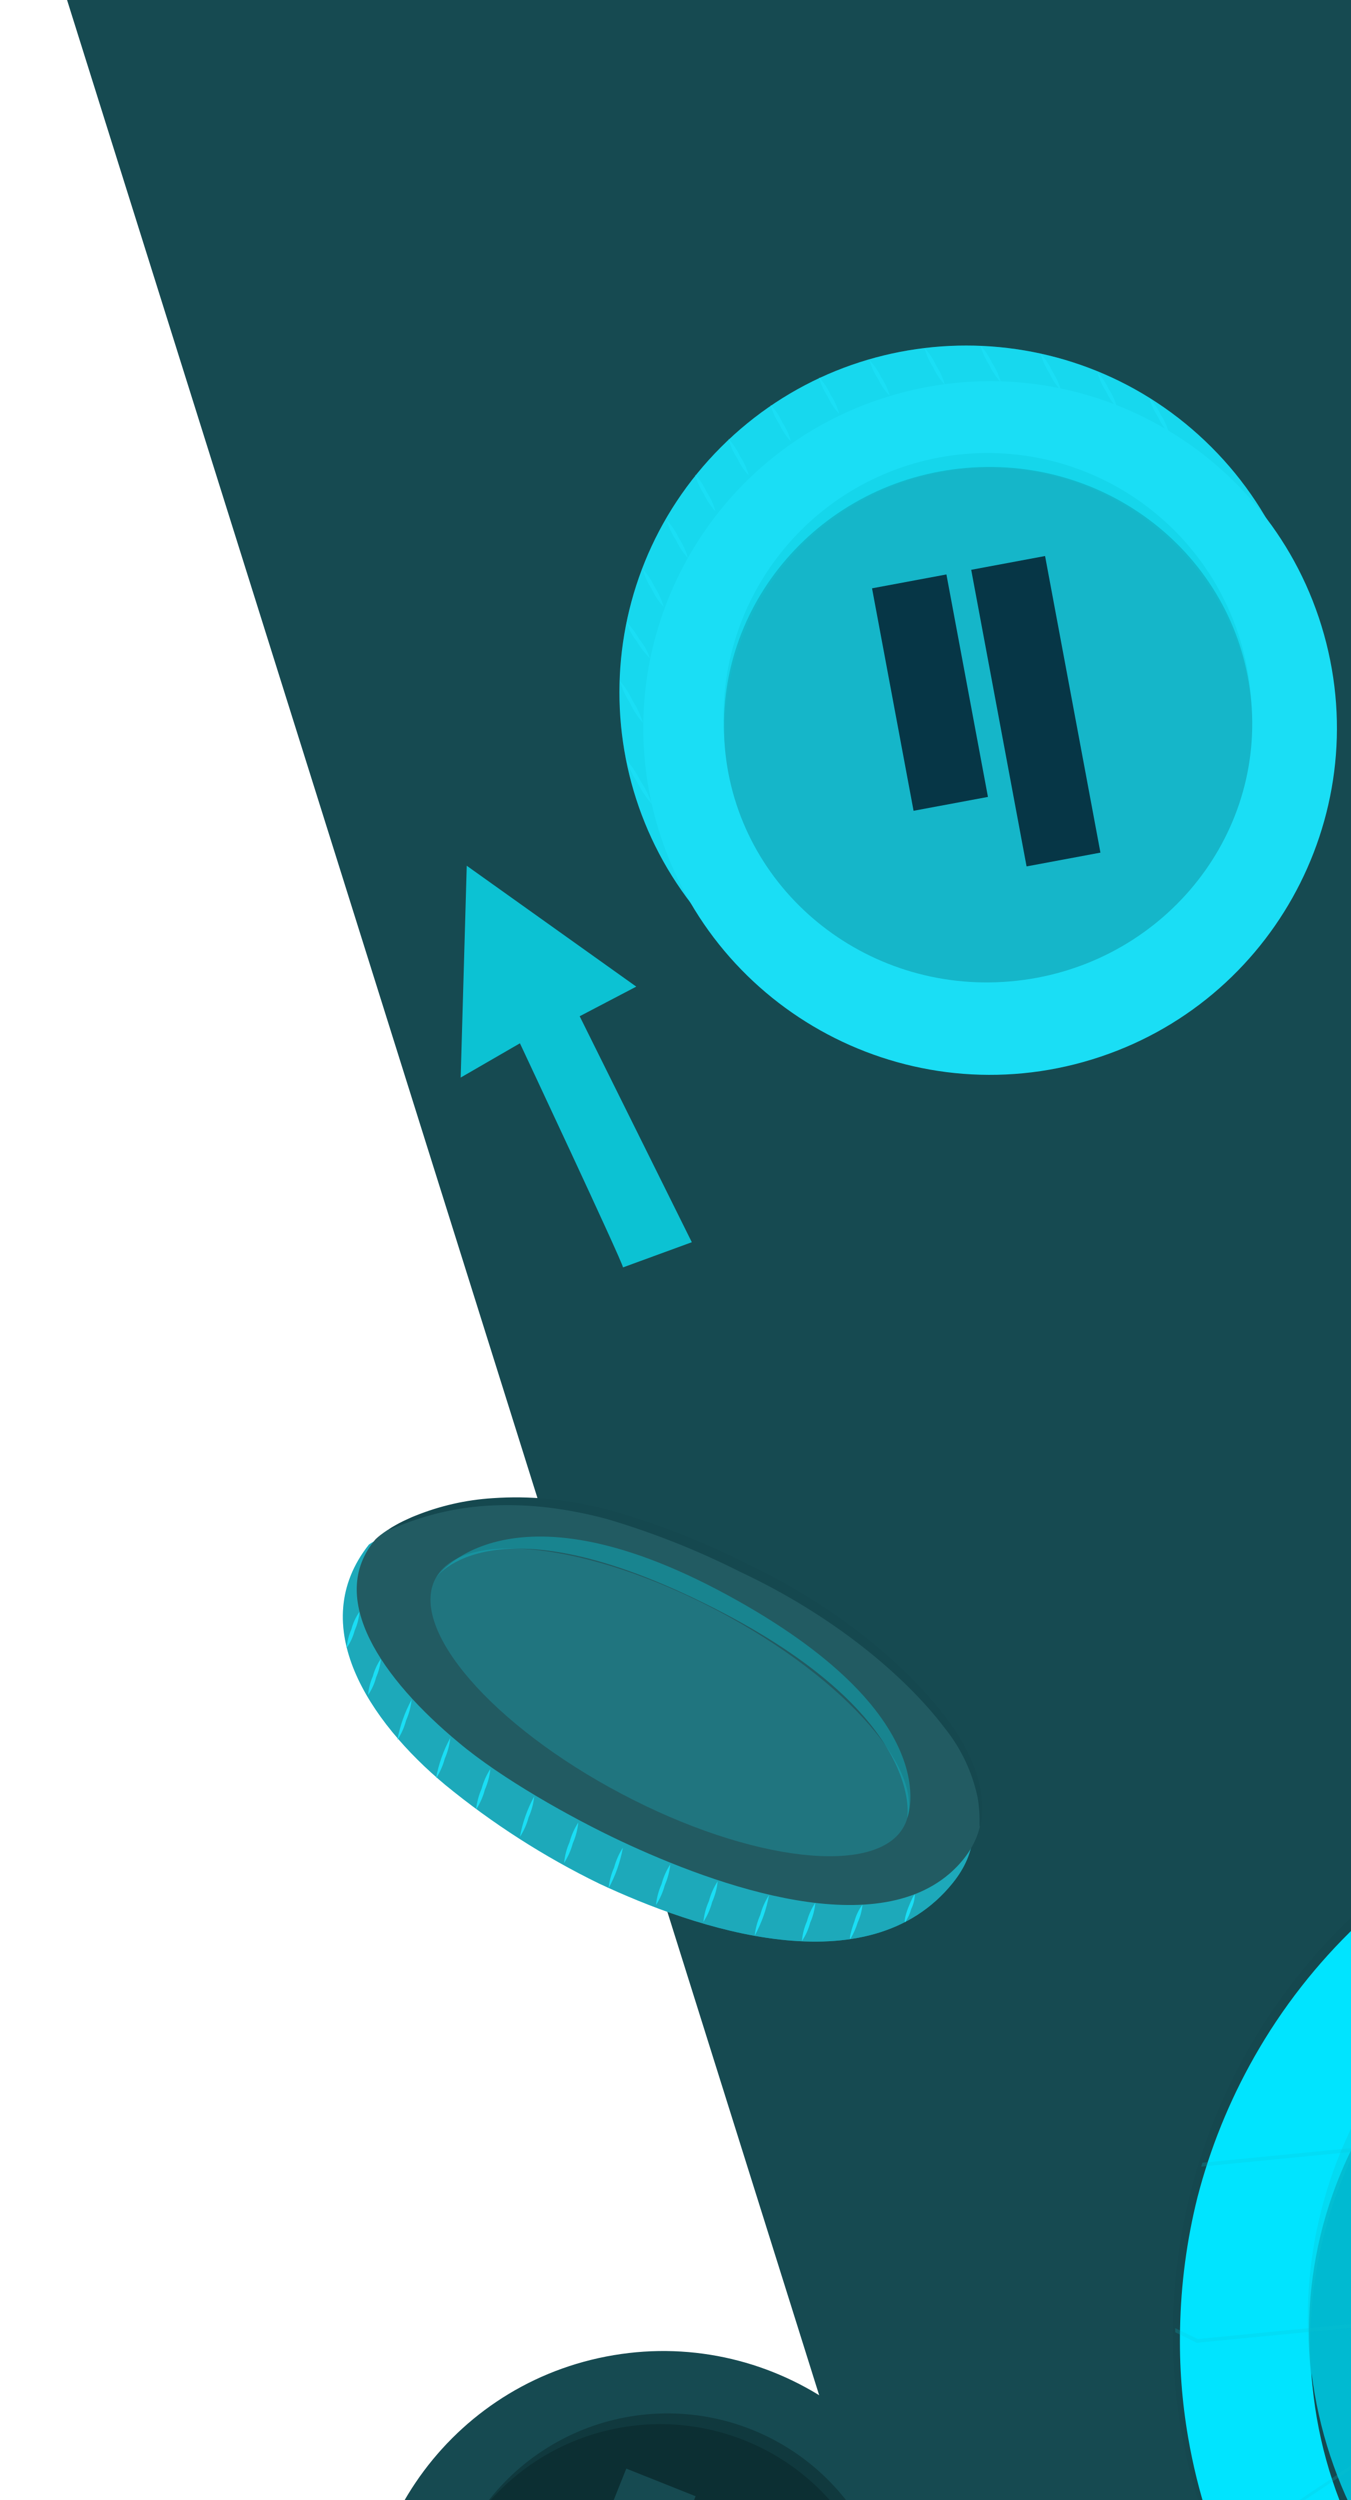 <svg width="107" height="198" viewBox="0 0 107 198" fill="none" xmlns="http://www.w3.org/2000/svg">
<g clip-path="url(#clip0_1_1234)">
<path d="M90.979 272.813L5.261 -0.159H252.455L187.372 272.813H90.979Z" fill="#164A51"/>
<path d="M98.969 256.126C98.969 255.622 93.221 237.451 93.221 237.451L88.235 239.521L90.933 222.957L102.976 234.225L98.217 235.955L104.634 254.883L98.969 256.126ZM193.645 147.562C193.892 147.128 197.751 128.464 197.751 128.464L192.39 127.836L202.837 114.703L207.834 130.417L202.842 129.602L199.194 149.245L193.645 147.562ZM49.343 100.374C49.278 99.882 41.179 82.626 41.179 82.626L36.486 85.34L36.967 68.565L50.392 78.138L45.911 80.484L54.792 98.38L49.343 100.374Z" fill="#0CC2D3"/>
<path d="M52.031 236.284C65.082 236.284 75.662 225.704 75.662 212.652C75.662 199.601 65.082 189.021 52.031 189.021C38.979 189.021 28.399 199.601 28.399 212.652C28.399 225.704 38.979 236.284 52.031 236.284Z" fill="#10393E"/>
<path d="M57.007 233.03C69.818 230.543 78.191 218.141 75.704 205.329C73.219 192.516 60.817 184.145 48.004 186.631C35.192 189.116 26.82 201.519 29.306 214.331C31.792 227.144 44.194 235.515 57.007 233.03Z" fill="#164A51"/>
<path d="M67.459 219.679C72.919 211.668 70.683 200.632 62.464 195.033C54.246 189.432 43.158 191.389 37.698 199.401C32.239 207.412 34.476 218.448 42.693 224.048C50.912 229.647 62.001 227.692 67.459 219.679Z" fill="#0C2F33"/>
<path fill-rule="evenodd" clip-rule="evenodd" d="M49.602 195.505L55.092 197.696L48.54 214.116L43.05 211.925L49.602 195.505ZM56.927 198.43L62.379 200.605L53.642 222.497L48.191 220.322L56.927 198.43Z" fill="#164A51"/>
<path d="M62.421 195.107C66.291 197.746 68.98 201.789 69.916 206.378C70.852 210.967 69.963 215.74 67.436 219.684C67.536 219.549 67.635 219.413 67.736 219.267C69.067 217.314 70 215.118 70.482 212.804C70.964 210.49 70.986 208.104 70.546 205.782C70.106 203.46 69.214 201.247 67.918 199.27C66.624 197.293 64.952 195.59 62.999 194.259C61.046 192.928 58.85 191.995 56.536 191.513C54.222 191.031 51.836 191.009 49.514 191.449C47.192 191.888 44.979 192.781 43.002 194.076C41.025 195.371 39.322 197.043 37.991 198.996C37.892 199.143 37.804 199.284 37.709 199.43C40.456 195.635 44.573 193.061 49.188 192.254C53.802 191.446 58.55 192.47 62.421 195.107ZM168.09 41.281C172.26 32.042 168.154 21.172 158.916 17.002C149.677 12.83 138.808 16.937 134.636 26.176C130.465 35.414 134.572 46.283 143.811 50.456C153.049 54.626 163.919 50.519 168.09 41.281Z" fill="#10393E"/>
<path d="M188.466 106.194C188.417 106.155 188.373 106.109 188.335 106.058L188 105.672C187.64 105.226 187.292 104.771 186.956 104.307C186.425 103.681 185.961 103 185.571 102.276C186.176 102.833 186.712 103.459 187.17 104.141C187.959 105.201 188.575 106.137 188.466 106.194ZM180.765 106.191C180.723 106.16 180.686 106.123 180.654 106.082L180.378 105.763C180.154 105.492 179.856 105.106 179.515 104.677C179.081 104.177 178.713 103.624 178.419 103.031C178.926 103.458 179.368 103.955 179.73 104.51C180.388 105.372 180.879 106.134 180.765 106.191ZM194.787 104.552C194.146 103.915 193.57 103.215 193.069 102.463C192.497 101.766 191.997 101.014 191.576 100.218C192.213 100.857 192.787 101.556 193.289 102.306C193.861 103.003 194.363 103.756 194.787 104.552ZM200.625 101.979C199.944 101.295 199.331 100.546 198.797 99.743C198.185 98.996 197.644 98.193 197.182 97.346C197.861 98.031 198.474 98.779 199.011 99.58C199.62 100.329 200.16 101.132 200.625 101.979ZM206.655 98.159C205.974 97.473 205.36 96.724 204.821 95.923C204.209 95.175 203.67 94.371 203.212 93.521C203.889 94.209 204.501 94.96 205.04 95.76C205.651 96.508 206.192 97.311 206.655 98.159ZM212.076 94.112C211.395 93.427 210.781 92.678 210.243 91.876C209.632 91.129 209.093 90.327 208.634 89.478C209.311 90.165 209.924 90.914 210.463 91.715C211.073 92.462 211.613 93.265 212.076 94.112ZM217.485 90.064C216.803 89.38 216.189 88.631 215.652 87.829C215.041 87.082 214.502 86.279 214.043 85.43C214.72 86.118 215.333 86.866 215.872 87.666C216.48 88.415 217.021 89.218 217.485 90.064ZM222.215 85.08C221.535 84.395 220.923 83.647 220.386 82.845C219.774 82.099 219.236 81.296 218.778 80.447C219.455 81.135 220.067 81.882 220.606 82.683C221.214 83.432 221.752 84.234 222.215 85.08ZM226.835 79.971C226.159 79.283 225.548 78.535 225.007 77.736C224.394 76.99 223.855 76.185 223.398 75.334C224.075 76.022 224.687 76.773 225.227 77.575C225.839 78.319 226.377 79.122 226.835 79.971ZM231.354 74.723C230.677 74.036 230.065 73.287 229.527 72.487C228.915 71.741 228.377 70.938 227.917 70.09C228.595 70.778 229.207 71.525 229.745 72.326C230.356 73.071 230.895 73.874 231.354 74.723ZM235.293 69.144C234.606 68.46 233.987 67.712 233.444 66.909C232.847 66.161 232.323 65.358 231.877 64.512C232.554 65.198 233.166 65.947 233.705 66.747C234.306 67.496 234.837 68.299 235.293 69.144ZM238.733 62.696C238.052 62.01 237.438 61.26 236.9 60.456C236.287 59.711 235.749 58.908 235.291 58.059C235.966 58.746 236.578 59.495 237.118 60.295C237.73 61.043 238.271 61.847 238.733 62.696ZM240.702 55.747C240.087 55.144 239.536 54.478 239.057 53.763C238.503 53.099 238.023 52.377 237.625 51.61C238.238 52.216 238.788 52.883 239.265 53.6C239.82 54.262 240.302 54.982 240.702 55.747ZM241.573 48.858C240.957 48.256 240.405 47.59 239.927 46.873C239.382 46.207 238.904 45.488 238.502 44.726C239.121 45.326 239.673 45.991 240.147 46.711C240.695 47.376 241.173 48.094 241.573 48.858ZM29.215 122.331C29.215 122.331 36.281 116.638 59.749 129.017C59.749 129.017 83.358 139.296 75.466 149.116C68.754 157.473 55.017 152.72 47.443 149.169C43.083 147.041 38.987 144.411 35.237 141.333C29.215 136.303 24.179 128.714 29.215 122.331Z" fill="#1ADEF5"/>
<path opacity="0.4" d="M29.215 122.332C29.215 122.332 36.281 116.638 59.749 129.017C59.749 129.017 83.358 139.296 75.466 149.116C68.754 157.473 55.017 152.72 47.443 149.169C43.083 147.041 38.987 144.412 35.237 141.333C29.215 136.303 24.179 128.714 29.215 122.332Z" fill="#225B62"/>
<path d="M29.735 121.914C29.735 121.914 38.04 113.281 61.504 125.67C61.504 125.67 84.542 138.796 75.779 147.843C69.766 154.042 56.771 149.373 49.197 145.821C45.223 143.956 39.675 140.833 36.306 137.987C30.257 132.961 25.812 126.563 29.735 121.914Z" fill="#225B62"/>
<path opacity="0.2" d="M71.603 144.623C73.715 140.623 67.12 132.993 56.87 127.579C46.621 122.167 36.6 121.021 34.488 125.021C32.375 129.02 38.971 136.651 49.221 142.064C59.471 147.476 69.491 148.622 71.603 144.623Z" fill="#1ADEF5"/>
<path d="M30.786 121.143C30.786 121.143 30.943 121.001 31.308 120.803C31.517 120.68 31.732 120.566 31.951 120.463C32.213 120.344 32.51 120.192 32.86 120.056C34.825 119.259 36.907 118.784 39.023 118.651C40.485 118.549 41.952 118.568 43.411 118.709C45.081 118.882 46.735 119.186 48.357 119.618C52.025 120.66 55.586 122.048 58.991 123.765C66.377 127.249 72.165 132.164 75.288 136.53C76.856 138.724 77.622 140.85 77.743 142.36C77.743 142.548 77.78 142.72 77.795 142.882V143.346C77.802 143.592 77.782 143.837 77.738 144.078C77.731 144.279 77.687 144.478 77.608 144.663C77.524 144.663 77.675 143.832 77.435 142.391C77.015 140.366 76.12 138.47 74.824 136.859C71.659 132.681 65.944 127.918 58.632 124.491C55.254 122.785 51.73 121.386 48.101 120.312C46.533 119.886 44.935 119.575 43.322 119.382C41.902 119.219 40.472 119.167 39.045 119.225C36.971 119.311 34.921 119.689 32.953 120.348C31.544 120.818 30.812 121.211 30.786 121.143Z" fill="#15484F"/>
<path opacity="0.4" d="M71.854 143.996C71.854 143.996 75.181 135.864 57.578 126.305C39.977 116.747 34.481 125 34.481 125C34.481 125 39.047 118.172 57.37 127.783C73.327 136.171 71.854 143.996 71.854 143.996Z" fill="#0CC2D3"/>
<path d="M67.346 153.566C67.241 153.566 67.402 152.903 67.675 152.157C67.8 151.683 68.014 151.238 68.306 150.846C68.263 151.332 68.136 151.807 67.931 152.25C67.791 152.712 67.595 153.154 67.346 153.566ZM71.697 152.229C71.592 152.229 71.697 151.681 71.931 151.086C72.167 150.489 72.397 150.014 72.455 150.04C72.445 150.436 72.349 150.825 72.173 151.179C72.069 151.552 71.909 151.906 71.697 152.229ZM63.513 153.722C63.558 153.181 63.693 152.652 63.914 152.156C64.05 151.636 64.273 151.143 64.573 150.698C64.527 151.239 64.39 151.769 64.17 152.265C64.035 152.785 63.814 153.278 63.513 153.722ZM59.773 153.312C59.829 152.742 59.978 152.185 60.212 151.662C60.357 151.105 60.591 150.576 60.906 150.095C60.702 151.217 60.319 152.3 59.773 153.301V153.312ZM55.708 152.209C55.764 151.638 55.912 151.081 56.147 150.558C56.294 150.002 56.528 149.473 56.841 148.991C56.781 149.561 56.634 150.118 56.401 150.641C56.255 151.197 56.021 151.727 55.708 152.209ZM51.955 150.869C52.012 150.299 52.16 149.742 52.394 149.22C52.541 148.664 52.776 148.135 53.089 147.652C53.029 148.222 52.88 148.779 52.649 149.303C52.502 149.859 52.27 150.388 51.955 150.869ZM48.202 149.547C48.258 148.976 48.407 148.419 48.641 147.896C48.788 147.34 49.023 146.811 49.335 146.328C49.13 147.455 48.748 148.541 48.202 149.547ZM44.673 147.548C44.73 146.979 44.876 146.422 45.108 145.898C45.256 145.343 45.491 144.814 45.802 144.332C45.746 144.901 45.599 145.458 45.368 145.981C45.219 146.537 44.985 147.066 44.673 147.548ZM41.176 145.478C41.381 144.354 41.764 143.27 42.31 142.266C42.254 142.835 42.105 143.392 41.87 143.915C41.724 144.47 41.488 144.997 41.176 145.478ZM37.706 143.309C37.766 142.74 37.914 142.183 38.145 141.659C38.292 141.103 38.527 140.574 38.839 140.092C38.779 140.662 38.631 141.219 38.4 141.743C38.254 142.299 38.02 142.827 37.706 143.309ZM34.53 140.846C34.735 139.722 35.118 138.638 35.664 137.634C35.604 138.203 35.455 138.76 35.224 139.285C35.078 139.839 34.843 140.366 34.53 140.846ZM31.468 137.814C31.674 136.69 32.057 135.606 32.603 134.602C32.542 135.171 32.394 135.728 32.163 136.252C32.016 136.806 31.782 137.334 31.468 137.814ZM29.152 134.237C29.193 133.729 29.32 133.231 29.528 132.765C29.657 132.268 29.873 131.797 30.165 131.375C30.123 131.879 29.996 132.371 29.79 132.833C29.663 133.335 29.448 133.811 29.152 134.237ZM27.456 130.506C27.497 129.997 27.624 129.499 27.832 129.033C27.961 128.538 28.177 128.069 28.47 127.649C28.43 128.158 28.302 128.656 28.094 129.122C27.966 129.618 27.751 130.087 27.456 130.506ZM95.943 74.249C106.668 63.524 106.668 46.136 95.943 35.41C85.218 24.685 67.829 24.685 57.104 35.41C46.378 46.136 46.378 63.525 57.104 74.249C67.829 84.975 85.218 84.975 95.943 74.249Z" fill="#1ADEF5"/>
<path opacity="0.2" d="M95.943 74.249C106.668 63.524 106.668 46.136 95.943 35.41C85.218 24.685 67.829 24.685 57.104 35.41C46.378 46.136 46.378 63.525 57.104 74.249C67.829 84.975 85.218 84.975 95.943 74.249Z" fill="#0CC2D3"/>
<path d="M82.426 28.012C82.806 28.427 83.116 28.9 83.345 29.413C83.655 29.876 83.886 30.388 84.029 30.927C83.651 30.519 83.341 30.054 83.11 29.548C82.798 29.078 82.567 28.56 82.426 28.014V28.012ZM86.931 29.506C87.298 29.895 87.597 30.341 87.819 30.828C88.117 31.271 88.335 31.763 88.467 32.279C88.101 31.891 87.801 31.445 87.579 30.959C87.281 30.515 87.062 30.024 86.931 29.506ZM91.045 31.538C91.416 31.925 91.716 32.373 91.933 32.86C92.233 33.303 92.453 33.795 92.586 34.312C92.216 33.926 91.915 33.479 91.698 32.991C91.4 32.547 91.179 32.056 91.045 31.538ZM77.659 27.374C78.037 27.782 78.347 28.248 78.579 28.753C78.888 29.217 79.121 29.729 79.263 30.268C78.885 29.86 78.575 29.394 78.344 28.889C78.033 28.425 77.802 27.914 77.659 27.374ZM73.229 27.568C73.607 27.974 73.917 28.44 74.142 28.947C74.45 29.412 74.681 29.924 74.827 30.462C74.445 30.056 74.132 29.59 73.902 29.082C73.599 28.617 73.372 28.106 73.229 27.568ZM68.872 28.535C69.249 28.933 69.559 29.387 69.792 29.882C70.099 30.334 70.328 30.834 70.471 31.36C70.094 30.965 69.784 30.512 69.551 30.018C69.245 29.564 69.015 29.063 68.872 28.535ZM64.865 29.883C65.245 30.289 65.555 30.755 65.784 31.262C66.092 31.727 66.322 32.239 66.468 32.776C66.087 32.368 65.774 31.901 65.544 31.392C65.239 30.928 65.01 30.419 64.865 29.883ZM61.037 32.067C61.418 32.473 61.729 32.939 61.956 33.446C62.266 33.91 62.497 34.422 62.64 34.961C62.264 34.553 61.954 34.09 61.721 33.587C61.412 33.121 61.181 32.608 61.037 32.067ZM57.698 34.761C58.075 35.171 58.386 35.638 58.617 36.145C58.927 36.607 59.158 37.118 59.301 37.656C58.923 37.247 58.613 36.781 58.382 36.275C58.072 35.812 57.841 35.3 57.698 34.761ZM55.056 37.591C55.433 38.002 55.743 38.468 55.975 38.975C56.284 39.437 56.515 39.947 56.66 40.484C56.281 40.077 55.971 39.611 55.739 39.105C55.429 38.642 55.199 38.13 55.056 37.591ZM52.813 41.201C53.206 41.626 53.529 42.108 53.774 42.631C54.093 43.113 54.333 43.642 54.484 44.199C54.096 43.773 53.776 43.29 53.534 42.767C53.212 42.286 52.968 41.758 52.813 41.201ZM50.907 45.081C51.296 45.505 51.616 45.985 51.857 46.507C52.171 46.992 52.41 47.52 52.568 48.074C52.177 47.652 51.856 47.171 51.617 46.648C51.297 46.167 51.057 45.638 50.907 45.081ZM49.629 49.258C50.016 49.675 50.354 50.134 50.637 50.627C51.005 51.074 51.288 51.583 51.473 52.131C51.068 51.727 50.717 51.272 50.429 50.778C50.059 50.332 49.788 49.815 49.629 49.258ZM49.074 53.896C49.499 54.386 49.851 54.935 50.118 55.526C50.468 56.064 50.739 56.647 50.928 57.261C50.504 56.78 50.152 56.239 49.884 55.657C49.534 55.11 49.261 54.518 49.074 53.896ZM49.594 60.148C50.045 60.665 50.425 61.237 50.727 61.851C51.109 62.421 51.413 63.039 51.63 63.69C51.179 63.173 50.796 62.602 50.492 61.987C50.113 61.417 49.811 60.798 49.594 60.148Z" fill="#1ADEF5"/>
<path d="M85.833 84.098C100.438 80.001 108.955 64.841 104.859 50.237C100.762 35.635 85.602 27.117 70.998 31.214C56.393 35.308 47.876 50.469 51.973 65.073C56.07 79.678 71.23 88.195 85.834 84.099L85.833 84.098Z" fill="#1ADEF5"/>
<path opacity="0.2" d="M79.995 77.726C91.509 76.74 100.064 66.839 99.104 55.61C98.143 44.379 88.031 36.075 76.516 37.061C65.001 38.046 56.446 47.947 57.407 59.176C58.368 70.407 68.48 78.712 79.995 77.726Z" fill="#01181A"/>
<path opacity="0.3" d="M76.536 37.142C81.961 36.674 87.355 38.341 91.568 41.79C95.782 45.239 98.483 50.196 99.096 55.606C99.096 55.408 99.096 55.209 99.06 55.011C98.587 49.484 95.937 44.371 91.695 40.797C87.452 37.223 81.963 35.48 76.435 35.953C70.908 36.426 65.795 39.076 62.221 43.319C58.647 47.561 56.905 53.05 57.378 58.578C57.378 58.776 57.419 58.974 57.441 59.168C57.127 53.733 58.946 48.389 62.513 44.275C66.079 40.161 71.111 37.602 76.536 37.142Z" fill="#0CC2D3"/>
<path fill-rule="evenodd" clip-rule="evenodd" d="M76.92 45.127L82.77 44.035L87.155 67.525L81.305 68.617L76.92 45.127ZM69.066 46.594L74.957 45.494L78.246 63.113L72.355 64.212L69.066 46.594Z" fill="#063646"/>
<path d="M173.478 221.999C191.235 204.243 191.235 175.454 173.478 157.697C155.721 139.941 126.933 139.941 109.176 157.697C91.42 175.454 91.42 204.243 109.176 221.999C126.933 239.756 155.721 239.756 173.478 221.999Z" fill="#1ADEF5"/>
<path opacity="0.4" d="M173.478 221.999C191.235 204.243 191.235 175.454 173.478 157.697C155.721 139.941 126.933 139.941 109.176 157.697C91.42 175.454 91.42 204.243 109.176 221.999C126.933 239.756 155.721 239.756 173.478 221.999Z" fill="#0CC2D3"/>
<path d="M170.712 217.218C188.468 199.462 188.468 170.673 170.712 152.916C152.955 135.16 124.167 135.16 106.41 152.916C88.653 170.673 88.653 199.462 106.41 217.218C124.167 234.975 152.955 234.975 170.712 217.218Z" fill="#00E4FF"/>
<path opacity="0.2" d="M141.577 218.245C160.622 216.395 174.598 199.84 172.793 181.269C170.989 162.699 154.087 149.144 135.043 150.994C115.998 152.845 102.022 169.4 103.827 187.971C105.631 206.541 122.532 220.095 141.577 218.245Z" fill="#01181A"/>
<path d="M141.576 218.1C132.606 218.971 123.65 216.311 116.611 210.683C109.572 205.055 105.005 196.904 103.881 187.962C103.881 188.291 103.917 188.62 103.949 188.95C104.838 198.092 109.323 206.507 116.416 212.343C123.509 218.179 132.63 220.959 141.772 220.072C146.299 219.632 150.696 218.305 154.71 216.166C158.725 214.028 162.278 211.119 165.169 207.606C168.059 204.094 170.229 200.047 171.554 195.695C172.88 191.344 173.336 186.775 172.895 182.247C172.858 181.919 172.811 181.594 172.775 181.266C173.392 190.259 170.478 199.138 164.652 206.016C158.826 212.894 150.548 217.229 141.576 218.1Z" fill="#15484F"/>
<path opacity="0.3" d="M135.053 151.111C144.023 150.24 152.98 152.901 160.02 158.529C167.06 164.156 171.628 172.306 172.754 181.248C172.728 180.919 172.713 180.596 172.681 180.261C172.017 173.443 169.347 166.975 165.008 161.675C160.669 156.375 154.856 152.48 148.303 150.483C141.751 148.487 134.753 148.477 128.196 150.457C121.638 152.437 115.815 156.316 111.462 161.605C108.572 165.117 106.402 169.165 105.076 173.515C103.75 177.866 103.294 182.436 103.735 186.963C103.771 187.297 103.818 187.62 103.86 187.945C103.243 178.953 106.156 170.075 111.981 163.197C117.805 156.319 126.082 151.983 135.053 151.111Z" fill="#0CC2D3"/>
<path d="M179.646 165.5C179.566 165.405 179.498 165.302 179.443 165.192L178.92 164.247C178.701 163.823 178.398 163.311 178.053 162.721C177.709 162.132 177.301 161.431 176.789 160.689C174.013 156.428 170.544 152.661 166.526 149.543C163.755 147.402 160.75 145.581 157.568 144.116C153.908 142.45 150.045 141.273 146.077 140.616C143.938 140.249 141.775 140.046 139.605 140.011C137.335 139.953 135.065 140.075 132.815 140.376C123.305 141.618 114.436 145.849 107.487 152.458C104.274 155.522 101.528 159.041 99.339 162.904C97.357 166.399 95.843 170.14 94.837 174.03C93.99 177.423 93.53 180.901 93.463 184.398C93.394 187.29 93.608 190.181 94.1 193.032C94.469 195.187 94.993 197.313 95.668 199.393C95.923 200.256 96.19 201.002 96.45 201.655C96.712 202.308 96.905 202.852 97.093 203.29L97.496 204.293C97.55 204.405 97.586 204.525 97.605 204.648C97.53 204.549 97.467 204.443 97.417 204.33L96.942 203.358C96.728 202.929 96.476 202.392 96.226 201.744C95.976 201.096 95.646 200.355 95.369 199.493C94.635 197.413 94.064 195.279 93.662 193.11C93.118 190.235 92.86 187.313 92.894 184.388C92.967 176.723 94.977 169.202 98.738 162.523C100.949 158.587 103.731 154.999 106.992 151.877C114.054 145.133 123.088 140.824 132.774 139.582C135.056 139.286 137.358 139.169 139.658 139.233C141.864 139.277 144.064 139.492 146.238 139.874C153.795 141.148 160.905 144.319 166.902 149.089C169.2 150.902 171.31 152.94 173.201 155.173C174.625 156.851 175.917 158.636 177.066 160.512C177.562 161.269 177.939 161.985 178.273 162.601C178.557 163.115 178.825 163.637 179.077 164.168L179.531 165.156C179.646 165.38 179.678 165.495 179.646 165.5Z" fill="#15484F"/>
<g opacity="0.2">
<path d="M109.215 170.213L146.127 166.593L151.595 172.302L151.627 172.338H151.679L162.868 171.179L165.87 170.855L166.644 170.761H166.791C166.798 170.808 166.813 170.853 166.832 170.897C166.909 171.065 167.037 171.204 167.197 171.296C167.357 171.388 167.542 171.428 167.726 171.41C167.909 171.393 168.083 171.318 168.222 171.197C168.362 171.076 168.46 170.914 168.503 170.735C168.537 170.591 168.533 170.441 168.492 170.299C168.451 170.158 168.374 170.029 168.269 169.925C168.128 169.79 167.941 169.713 167.746 169.711C167.616 169.711 167.553 169.748 167.553 169.764C167.553 169.778 167.85 169.764 168.075 170.077C168.179 170.206 168.229 170.37 168.214 170.535C168.199 170.7 168.12 170.853 167.994 170.96C167.899 171.038 167.785 171.085 167.663 171.098C167.542 171.109 167.42 171.085 167.313 171.026C167.206 170.968 167.119 170.88 167.062 170.772C167.014 170.68 166.989 170.578 166.989 170.474C166.989 170.371 167.014 170.268 167.062 170.177C167.245 169.842 167.547 169.816 167.531 169.764C167.517 169.711 167.464 169.727 167.333 169.764C167.146 169.806 166.982 169.918 166.874 170.077C166.806 170.176 166.761 170.288 166.741 170.407C166.72 170.524 166.724 170.645 166.753 170.761H166.608L165.834 170.824L162.826 171.095L151.679 172.14L146.232 166.395L146.19 166.347H146.132L109.183 169.915L95.237 171.278C95.201 171.383 95.169 171.487 95.132 171.592L109.215 170.213ZM167.147 161.528L172.975 167.478L173.017 167.52H173.08L180.2 166.784C180.2 166.731 180.152 166.679 180.131 166.621L173.122 167.253L167.314 161.273L167.262 161.22H167.189L162.545 161.67L145.36 163.389L140.137 163.942L138.726 164.109C138.561 164.121 138.397 164.148 138.236 164.187C138.401 164.202 138.567 164.202 138.732 164.187L140.153 164.077L145.376 163.623L162.571 161.998L167.147 161.528ZM129.877 182.099L133.492 183.604H133.518L139.604 183.044L141.217 182.883H141.327C141.343 182.999 141.403 183.104 141.494 183.177C141.586 183.25 141.702 183.285 141.818 183.274C141.878 183.269 141.936 183.251 141.989 183.223C142.041 183.195 142.088 183.156 142.126 183.11C142.164 183.064 142.193 183.01 142.211 182.953C142.229 182.896 142.235 182.835 142.229 182.775C142.223 182.716 142.206 182.658 142.177 182.605C142.149 182.552 142.111 182.505 142.064 182.467C141.97 182.391 141.85 182.354 141.729 182.366C141.615 182.379 141.51 182.435 141.434 182.522C141.359 182.609 141.319 182.721 141.322 182.836H141.213L139.594 182.945L133.528 183.415L129.92 181.88H129.863L103.94 184.356L94.856 185.244L93.08 184.382V184.711L94.767 185.536H94.85L103.97 184.653L129.877 182.099ZM133.2 179.788L129.789 178.743H129.727L127.544 178.967L127.199 174.966V174.831H127.063L117.061 175.938L114.266 176.267L113.958 176.308C113.939 176.198 113.879 176.098 113.79 176.03C113.701 175.961 113.59 175.929 113.478 175.938C113.419 175.944 113.361 175.962 113.308 175.99C113.256 176.018 113.209 176.056 113.171 176.102C113.134 176.148 113.105 176.201 113.088 176.258C113.071 176.315 113.065 176.375 113.071 176.435C113.087 176.547 113.145 176.649 113.233 176.721C113.321 176.793 113.433 176.829 113.546 176.821C113.66 176.814 113.766 176.764 113.844 176.682C113.923 176.6 113.967 176.491 113.968 176.377L114.277 176.35L117.082 176.095L126.943 175.139C127.04 176.41 127.147 177.747 127.261 179.15V179.296H127.414L129.717 179.066L133.127 180.112H133.19L137.437 179.699L156.575 177.792L160.121 179.741H160.173L163.766 179.348L164.718 179.234H164.764C164.842 179.404 164.97 179.545 165.131 179.638C165.292 179.731 165.478 179.772 165.663 179.754C165.792 179.741 165.916 179.7 166.027 179.634C166.138 179.568 166.234 179.479 166.307 179.372C166.38 179.265 166.429 179.144 166.45 179.016C166.471 178.889 166.464 178.758 166.43 178.633C166.388 178.493 166.311 178.365 166.206 178.262C166.067 178.125 165.88 178.046 165.684 178.042C165.554 178.042 165.49 178.08 165.49 178.1C165.49 178.121 165.788 178.1 166.013 178.413C166.078 178.494 166.124 178.589 166.145 178.691C166.166 178.793 166.162 178.899 166.133 178.999C166.108 179.087 166.063 179.168 166.002 179.237C165.941 179.306 165.865 179.36 165.781 179.395C165.696 179.431 165.604 179.447 165.512 179.442C165.421 179.438 165.331 179.412 165.25 179.368C165.142 179.309 165.055 179.218 165 179.108C164.952 179.016 164.927 178.914 164.927 178.81C164.927 178.707 164.952 178.605 165 178.513C165.183 178.179 165.485 178.147 165.47 178.1C165.454 178.054 165.397 178.058 165.272 178.1C165.085 178.141 164.92 178.251 164.812 178.409C164.734 178.522 164.685 178.653 164.669 178.789C164.653 178.925 164.67 179.063 164.718 179.191H164.681L163.725 179.26L160.153 179.568L156.664 177.568H156.595L137.416 179.39L133.2 179.788ZM113.145 214.083C113.007 213.944 112.819 213.865 112.623 213.863C112.492 213.863 112.429 213.9 112.429 213.921C112.429 213.942 112.727 213.921 112.951 214.234C113.016 214.315 113.06 214.411 113.08 214.513C113.101 214.615 113.096 214.72 113.066 214.819C113.032 214.936 112.963 215.04 112.869 215.117C112.775 215.195 112.66 215.242 112.539 215.254C112.418 215.266 112.296 215.241 112.189 215.183C112.082 215.125 111.995 215.037 111.939 214.929C111.891 214.837 111.866 214.735 111.866 214.631C111.866 214.527 111.891 214.425 111.939 214.333C112.121 214 112.424 213.968 112.409 213.921C112.393 213.874 112.336 213.879 112.21 213.921C112.023 213.961 111.859 214.072 111.75 214.23C111.667 214.352 111.617 214.493 111.604 214.641C111.591 214.788 111.617 214.936 111.677 215.071C111.753 215.24 111.88 215.381 112.041 215.475C112.201 215.568 112.387 215.608 112.572 215.591C112.756 215.573 112.931 215.497 113.07 215.375C113.21 215.252 113.307 215.089 113.349 214.908V214.877H113.485L114.158 214.829L116.707 214.627L125.639 213.817H125.718L125.754 213.744L128.323 208.295V208.212C128.246 207.386 128.162 206.541 128.079 205.684L127.075 195.577V195.51L127.018 195.478L122.745 192.673H122.709L118.531 193.127L117.407 193.264H117.255C117.239 193.066 117.152 192.881 117.011 192.741C116.871 192.603 116.684 192.524 116.487 192.522C116.358 192.522 116.296 192.558 116.296 192.579C116.296 192.599 116.592 192.579 116.817 192.893C116.881 192.973 116.925 193.068 116.945 193.168C116.965 193.269 116.96 193.373 116.932 193.472C116.908 193.561 116.865 193.644 116.805 193.714C116.745 193.784 116.67 193.84 116.585 193.876C116.5 193.912 116.408 193.928 116.316 193.923C116.224 193.919 116.134 193.893 116.053 193.848C115.91 193.764 115.804 193.629 115.757 193.47C115.711 193.31 115.727 193.139 115.803 192.992C115.987 192.657 116.289 192.626 116.274 192.579C116.258 192.532 116.201 192.537 116.076 192.579C115.888 192.617 115.723 192.728 115.616 192.887C115.531 193.007 115.478 193.148 115.465 193.294C115.451 193.441 115.476 193.588 115.537 193.722C115.613 193.892 115.74 194.034 115.901 194.128C116.062 194.222 116.248 194.262 116.433 194.244C116.618 194.227 116.793 194.151 116.933 194.029C117.073 193.906 117.171 193.742 117.214 193.561C117.227 193.48 117.227 193.397 117.214 193.315H117.36L118.493 193.232L122.64 192.877C123.837 193.681 125.252 194.631 126.819 195.671C127.101 198.622 127.426 202.064 127.775 205.721C127.859 206.562 127.937 207.392 128.021 208.207L125.524 213.551L116.681 214.47L114.143 214.757L113.474 214.845H113.344C113.375 214.712 113.373 214.572 113.338 214.44C113.304 214.307 113.237 214.185 113.145 214.083ZM160.843 200.989C160.956 200.977 161.061 200.922 161.136 200.835C161.211 200.749 161.25 200.638 161.245 200.524L162.567 200.425L167.456 200.002H167.513L172.633 195.776L182.979 194.784C182.979 194.674 183.026 194.569 183.052 194.46L172.559 195.504H172.518L172.48 195.536L167.398 199.818L162.557 200.341L161.235 200.503C161.219 200.384 161.158 200.277 161.063 200.204C160.969 200.131 160.849 200.099 160.731 200.114C160.672 200.121 160.616 200.14 160.564 200.169C160.513 200.199 160.468 200.238 160.432 200.285C160.396 200.332 160.369 200.385 160.354 200.442C160.338 200.499 160.334 200.559 160.342 200.618C160.361 200.732 160.423 200.836 160.517 200.905C160.61 200.974 160.727 201.004 160.843 200.989ZM137.237 230.342C137.237 230.185 137.237 229.981 137.201 229.741C137.148 229.036 137.07 228.106 136.987 226.978C136.788 224.653 136.49 221.436 136.145 217.889C136.036 216.781 135.931 215.701 135.826 214.677V214.614L135.78 214.578L130.556 210.332L130.311 208.242C130.282 208.01 130.247 207.778 130.207 207.548C130.263 207.56 130.323 207.56 130.379 207.548C130.457 207.54 130.532 207.512 130.596 207.467C130.66 207.422 130.712 207.361 130.745 207.29C130.779 207.219 130.793 207.14 130.788 207.062C130.782 206.984 130.756 206.908 130.712 206.843C130.669 206.778 130.609 206.725 130.539 206.69C130.469 206.654 130.39 206.638 130.312 206.642C130.234 206.645 130.158 206.67 130.091 206.712C130.025 206.754 129.971 206.812 129.934 206.881C129.893 206.958 129.875 207.045 129.882 207.132C129.89 207.219 129.921 207.301 129.974 207.371C130.026 207.437 130.096 207.488 130.175 207.516C130.175 207.615 130.175 207.855 130.207 208.231C130.248 208.754 130.3 209.49 130.369 210.362V210.399L130.399 210.431L135.56 214.739C135.937 218.815 136.346 222.887 136.788 226.957C136.918 228.074 137.023 228.999 137.106 229.704L137.185 230.304C137.079 230.322 136.982 230.378 136.913 230.461H137.628C137.577 230.412 137.514 230.376 137.447 230.355C137.379 230.335 137.307 230.33 137.237 230.342ZM116.122 163.297C116.128 163.382 116.159 163.463 116.209 163.532C116.26 163.6 116.329 163.652 116.408 163.683C116.487 163.714 116.573 163.722 116.657 163.706C116.74 163.69 116.818 163.651 116.88 163.593C116.947 163.534 116.995 163.456 117.018 163.37C117.041 163.284 117.038 163.193 117.009 163.108C116.981 163.024 116.928 162.95 116.857 162.895C116.786 162.841 116.7 162.809 116.611 162.803C116.545 162.799 116.479 162.808 116.418 162.831C116.356 162.854 116.3 162.891 116.253 162.938C116.207 162.985 116.171 163.041 116.148 163.103C116.126 163.165 116.117 163.231 116.122 163.297Z" fill="#0CC2D3"/>
<path d="M145.414 203.13C145.168 200.163 144.891 197.04 144.646 193.869C144.608 193.432 144.573 192.995 144.541 192.558V192.495L144.489 192.453L140.118 188.688L140.065 188.645H139.997L112.972 191.288H112.91L96.498 202.304L96.577 202.503L113.035 191.534L139.961 188.922L144.238 192.579C144.27 192.992 144.307 193.403 144.337 193.822C144.609 197.05 144.86 200.225 145.121 203.223V203.38H145.278L181.396 200.247L181.481 200.011L145.414 203.13Z" fill="#0CC2D3"/>
</g>
</g>
<defs>
<clipPath id="clip0_1_1234">
<rect width="279" height="200" fill="white" transform="translate(0 -1)"/>
</clipPath>
</defs>
</svg>
